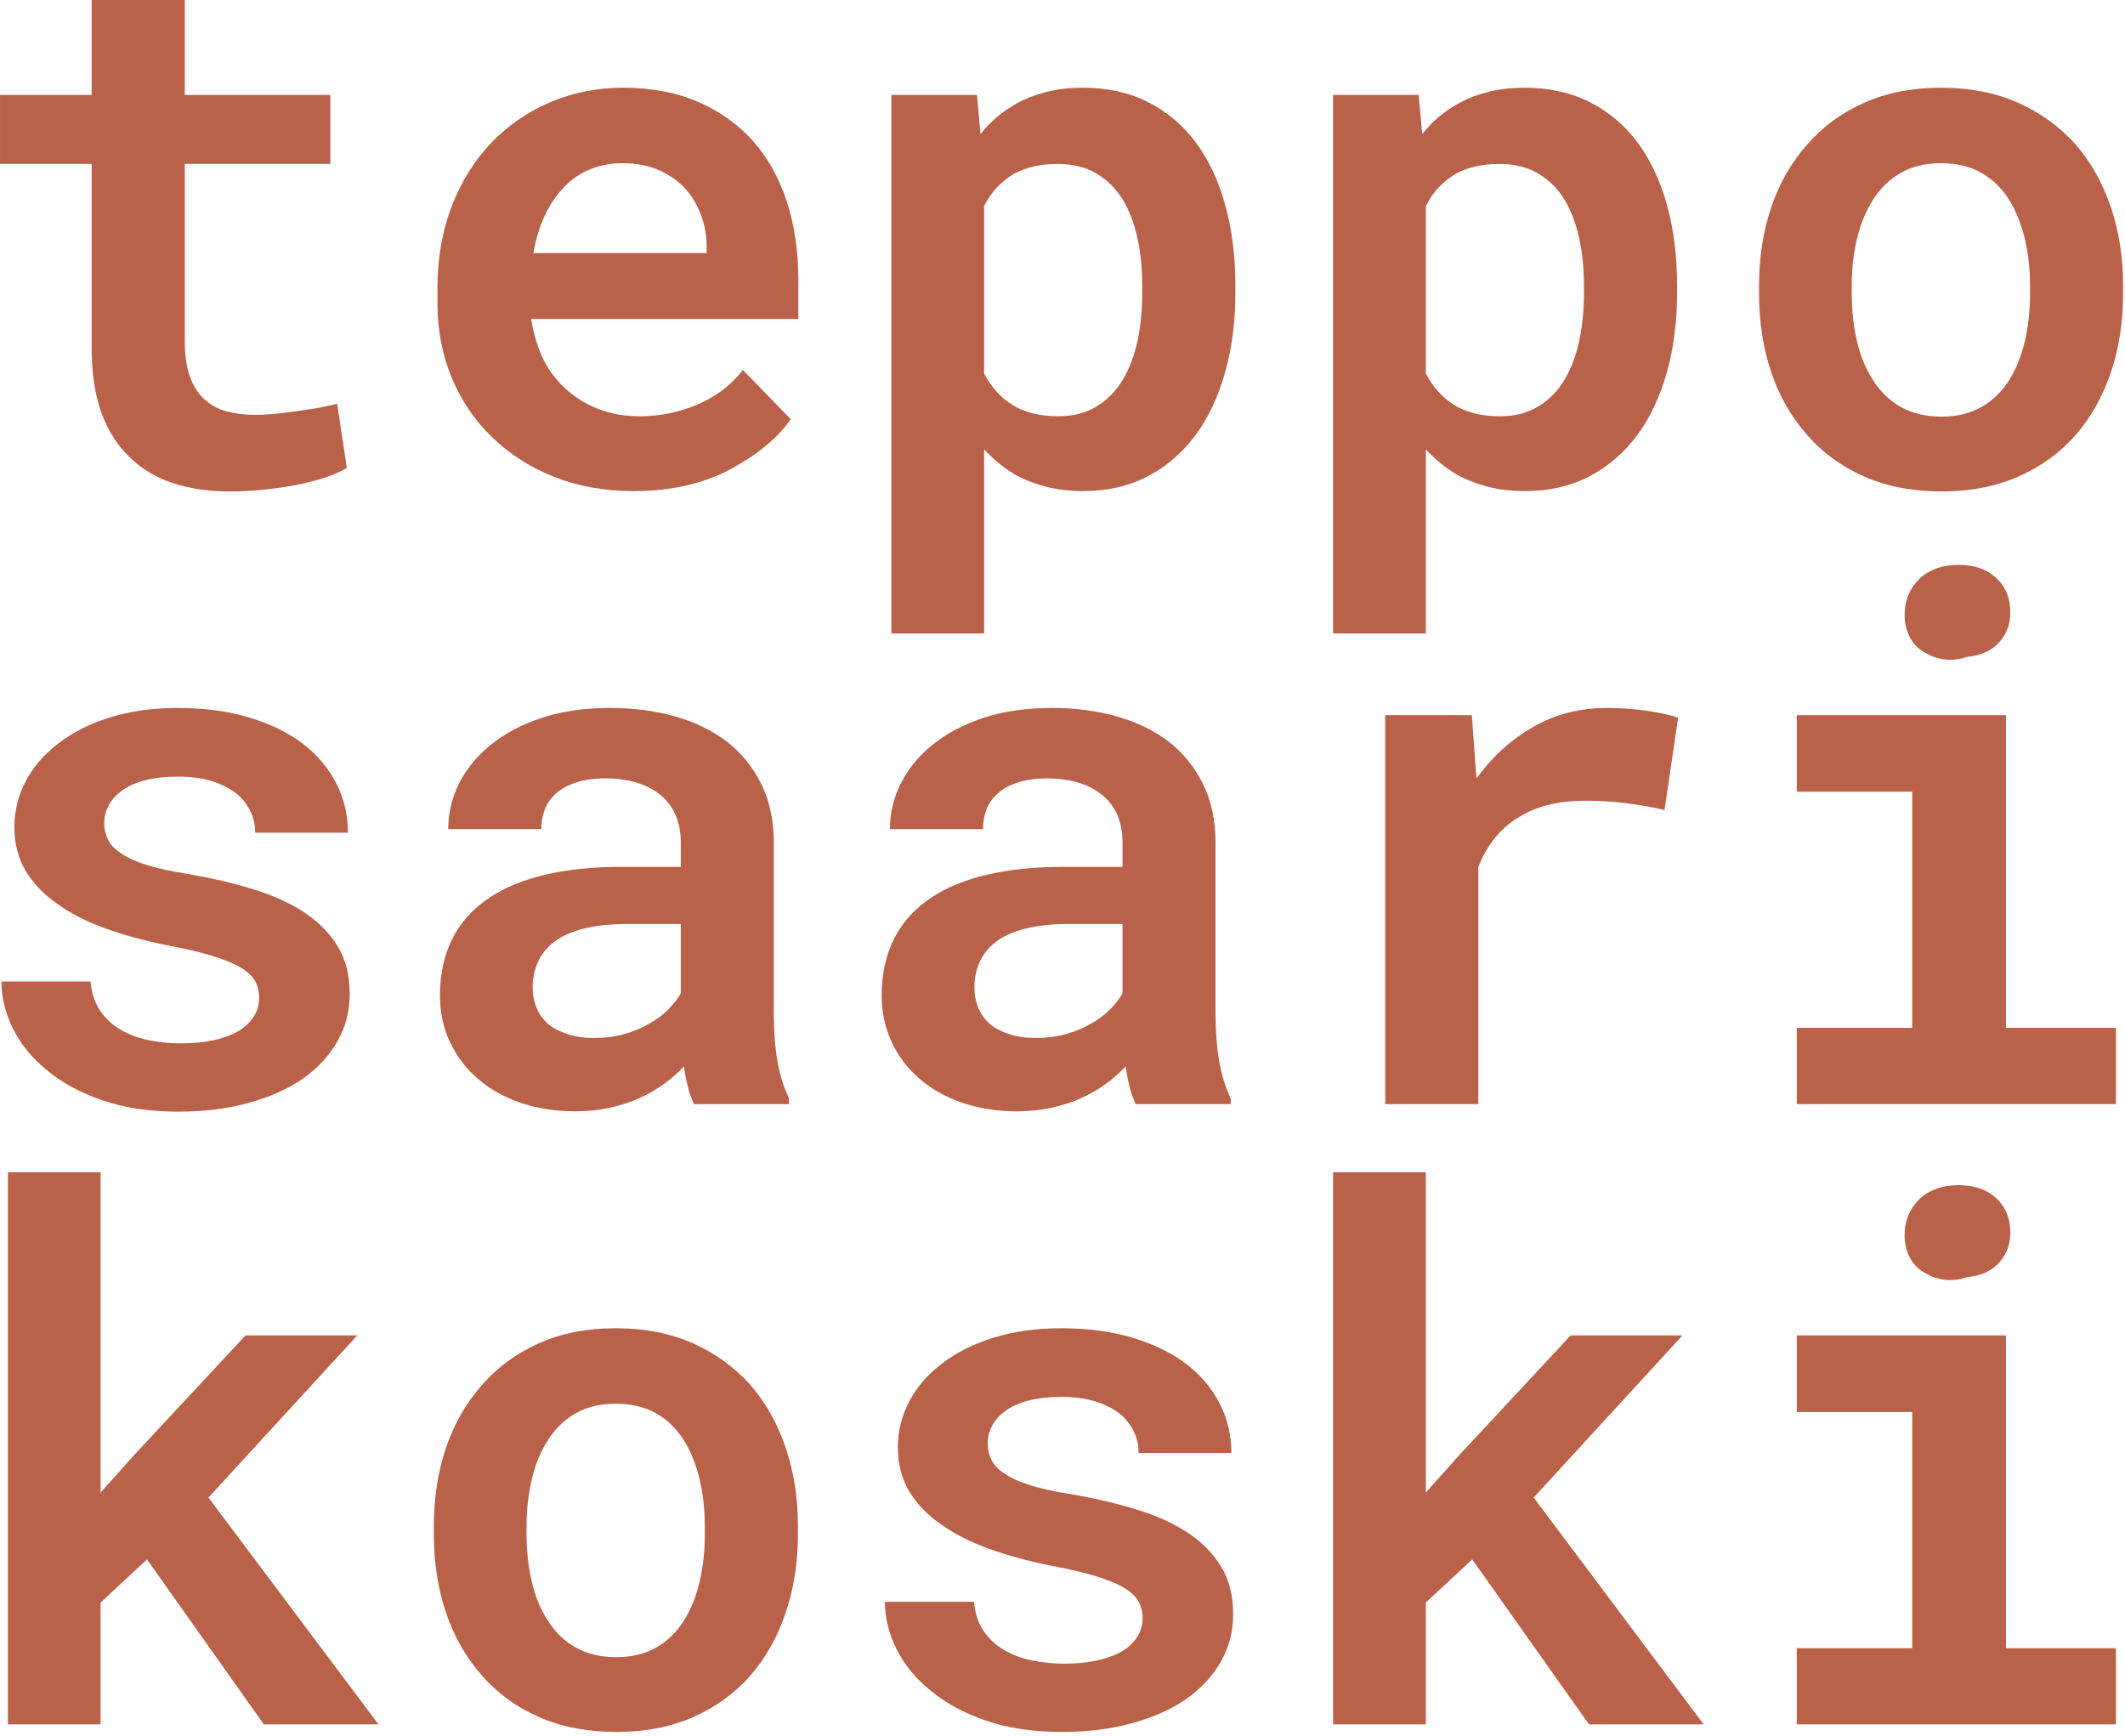 <?xml version="1.0" encoding="UTF-8" standalone="no"?>
<!DOCTYPE svg PUBLIC "-//W3C//DTD SVG 1.1//EN" "http://www.w3.org/Graphics/SVG/1.1/DTD/svg11.dtd">
<svg width="100%" height="100%" viewBox="0 0 420 343" version="1.1" xmlns="http://www.w3.org/2000/svg" xmlnsXlink="http://www.w3.org/1999/xlink" xmlSpace="preserve" xmlnsSerif="http://www.serif.com/" style="fill-rule:evenodd;clip-rule:evenodd;stroke-linejoin:round;stroke-miterlimit:2;">
    <g>
        <g transform="matrix(12.124,0,0,12.124,-9.164,340.761)">
            <path d="M3.152,-2.689L5.057,0L6.926,0L4.154,-3.697L6.58,-6.34L4.758,-6.34L2.936,-4.383L2.396,-3.779L2.396,-9L0.885,-9L0.885,0L2.396,0L2.396,-1.986L3.152,-2.689Z" style="fill:rgb(186,97,73);fill-rule:nonzero;"/>
        </g>
        <g transform="matrix(12.124,0,0,12.124,-9.164,340.761)">
            <path d="M7.828,-3.229L7.828,-3.105C7.828,-2.641 7.895,-2.212 8.027,-1.819C8.16,-1.427 8.355,-1.086 8.613,-0.797C8.863,-0.508 9.173,-0.282 9.542,-0.12C9.911,0.042 10.332,0.123 10.805,0.123C11.273,0.123 11.691,0.042 12.059,-0.12C12.426,-0.282 12.736,-0.508 12.99,-0.797C13.24,-1.086 13.432,-1.427 13.564,-1.819C13.697,-2.212 13.764,-2.641 13.764,-3.105L13.764,-3.229C13.764,-3.689 13.697,-4.116 13.564,-4.509C13.432,-4.901 13.24,-5.242 12.99,-5.531C12.732,-5.82 12.42,-6.047 12.053,-6.211C11.686,-6.375 11.266,-6.457 10.793,-6.457C10.324,-6.457 9.906,-6.375 9.539,-6.211C9.172,-6.047 8.863,-5.82 8.613,-5.531C8.355,-5.242 8.16,-4.901 8.027,-4.509C7.895,-4.116 7.828,-3.689 7.828,-3.229ZM9.34,-3.105L9.34,-3.229C9.34,-3.498 9.368,-3.753 9.425,-3.993C9.481,-4.233 9.568,-4.445 9.686,-4.629C9.803,-4.816 9.953,-4.963 10.137,-5.068C10.32,-5.174 10.539,-5.227 10.793,-5.227C11.051,-5.227 11.271,-5.174 11.455,-5.068C11.639,-4.963 11.789,-4.816 11.906,-4.629C12.02,-4.445 12.104,-4.233 12.161,-3.993C12.218,-3.753 12.246,-3.498 12.246,-3.229L12.246,-3.105C12.246,-2.828 12.218,-2.568 12.161,-2.326C12.104,-2.084 12.02,-1.873 11.906,-1.693C11.789,-1.506 11.639,-1.359 11.455,-1.254C11.271,-1.148 11.055,-1.096 10.805,-1.096C10.547,-1.096 10.325,-1.148 10.14,-1.254C9.954,-1.359 9.803,-1.506 9.686,-1.693C9.568,-1.873 9.481,-2.084 9.425,-2.326C9.368,-2.568 9.34,-2.828 9.34,-3.105Z" style="fill:rgb(186,97,73);fill-rule:nonzero;"/>
        </g>
        <g transform="matrix(12.124,0,0,12.124,-9.164,340.761)">
            <path d="M19.383,-1.729C19.383,-1.631 19.359,-1.54 19.313,-1.456C19.266,-1.372 19.197,-1.297 19.107,-1.23C19.002,-1.156 18.864,-1.098 18.694,-1.055C18.524,-1.012 18.324,-0.99 18.094,-0.99C17.918,-0.99 17.745,-1.008 17.575,-1.043C17.405,-1.078 17.252,-1.137 17.115,-1.219C16.982,-1.297 16.873,-1.4 16.787,-1.529C16.701,-1.658 16.65,-1.814 16.635,-1.998L15.182,-1.998C15.182,-1.736 15.245,-1.479 15.372,-1.225C15.499,-0.971 15.684,-0.746 15.926,-0.551C16.168,-0.348 16.469,-0.185 16.828,-0.062C17.188,0.062 17.602,0.123 18.07,0.123C18.488,0.123 18.87,0.075 19.216,-0.021C19.562,-0.116 19.855,-0.248 20.098,-0.416C20.34,-0.588 20.527,-0.791 20.66,-1.025C20.793,-1.26 20.859,-1.518 20.859,-1.799C20.859,-2.096 20.795,-2.352 20.666,-2.566C20.537,-2.781 20.355,-2.967 20.121,-3.123C19.891,-3.275 19.613,-3.401 19.289,-3.501C18.965,-3.601 18.611,-3.684 18.229,-3.75C17.955,-3.793 17.73,-3.842 17.555,-3.896C17.379,-3.951 17.24,-4.014 17.139,-4.084C17.033,-4.15 16.96,-4.226 16.919,-4.31C16.878,-4.394 16.857,-4.484 16.857,-4.582C16.857,-4.684 16.882,-4.779 16.931,-4.869C16.979,-4.959 17.049,-5.037 17.139,-5.104C17.236,-5.178 17.362,-5.235 17.517,-5.276C17.671,-5.317 17.852,-5.338 18.059,-5.338C18.289,-5.338 18.488,-5.309 18.656,-5.25C18.824,-5.191 18.961,-5.113 19.066,-5.016C19.148,-4.934 19.211,-4.843 19.254,-4.743C19.297,-4.644 19.318,-4.537 19.318,-4.424L20.83,-4.424C20.83,-4.713 20.767,-4.981 20.64,-5.229C20.513,-5.478 20.33,-5.693 20.092,-5.877C19.854,-6.057 19.563,-6.198 19.219,-6.302C18.875,-6.405 18.488,-6.457 18.059,-6.457C17.648,-6.457 17.278,-6.405 16.948,-6.302C16.618,-6.198 16.338,-6.057 16.107,-5.877C15.877,-5.701 15.7,-5.496 15.577,-5.262C15.454,-5.027 15.393,-4.779 15.393,-4.518C15.393,-4.248 15.453,-4.011 15.574,-3.806C15.695,-3.601 15.865,-3.422 16.084,-3.27C16.299,-3.113 16.559,-2.979 16.863,-2.868C17.168,-2.757 17.506,-2.664 17.877,-2.59C18.17,-2.535 18.413,-2.479 18.606,-2.42C18.8,-2.361 18.955,-2.299 19.072,-2.232C19.189,-2.162 19.271,-2.087 19.315,-2.007C19.36,-1.927 19.383,-1.834 19.383,-1.729Z" style="fill:rgb(186,97,73);fill-rule:nonzero;"/>
        </g>
        <g transform="matrix(12.124,0,0,12.124,-9.164,340.761)">
            <path d="M24.756,-2.689L26.66,0L28.529,0L25.758,-3.697L28.184,-6.34L26.361,-6.34L24.539,-4.383L24,-3.779L24,-9L22.488,-9L22.488,0L24,0L24,-1.986L24.756,-2.689Z" style="fill:rgb(186,97,73);fill-rule:nonzero;"/>
        </g>
        <g transform="matrix(12.124,0,0,12.124,-9.164,340.761)">
            <path d="M30.047,-6.34L30.047,-5.092L31.928,-5.092L31.928,-1.242L30.047,-1.242L30.047,0L35.25,0L35.25,-1.242L33.457,-1.242L33.457,-6.34L30.047,-6.34ZM31.805,-7.969C31.805,-7.836 31.834,-7.715 31.893,-7.605C31.951,-7.496 32.035,-7.412 32.145,-7.354C32.254,-7.291 32.366,-7.255 32.481,-7.245C32.597,-7.235 32.709,-7.25 32.818,-7.289C33.049,-7.309 33.228,-7.391 33.354,-7.535C33.481,-7.68 33.539,-7.857 33.527,-8.068C33.516,-8.283 33.435,-8.457 33.284,-8.59C33.134,-8.723 32.934,-8.789 32.684,-8.789C32.551,-8.789 32.431,-8.77 32.323,-8.73C32.216,-8.691 32.125,-8.637 32.051,-8.566C31.973,-8.492 31.912,-8.404 31.869,-8.303C31.826,-8.201 31.805,-8.09 31.805,-7.969Z" style="fill:rgb(186,97,73);fill-rule:nonzero;"/>
        </g>
        <g transform="matrix(12.124,0,0,12.124,-9.164,218.185)">
            <path d="M4.98,-1.729C4.98,-1.631 4.957,-1.54 4.91,-1.456C4.863,-1.372 4.795,-1.297 4.705,-1.23C4.6,-1.156 4.462,-1.098 4.292,-1.055C4.122,-1.012 3.922,-0.99 3.691,-0.99C3.516,-0.99 3.343,-1.008 3.173,-1.043C3.003,-1.078 2.85,-1.137 2.713,-1.219C2.58,-1.297 2.471,-1.4 2.385,-1.529C2.299,-1.658 2.248,-1.814 2.232,-1.998L0.779,-1.998C0.779,-1.736 0.843,-1.479 0.97,-1.225C1.097,-0.971 1.281,-0.746 1.523,-0.551C1.766,-0.348 2.066,-0.185 2.426,-0.062C2.785,0.062 3.199,0.123 3.668,0.123C4.086,0.123 4.468,0.075 4.813,-0.021C5.159,-0.116 5.453,-0.248 5.695,-0.416C5.938,-0.588 6.125,-0.791 6.258,-1.025C6.391,-1.26 6.457,-1.518 6.457,-1.799C6.457,-2.096 6.393,-2.352 6.264,-2.566C6.135,-2.781 5.953,-2.967 5.719,-3.123C5.488,-3.275 5.211,-3.401 4.887,-3.501C4.563,-3.601 4.209,-3.684 3.826,-3.75C3.553,-3.793 3.328,-3.842 3.152,-3.896C2.977,-3.951 2.838,-4.014 2.736,-4.084C2.631,-4.15 2.558,-4.226 2.517,-4.31C2.476,-4.394 2.455,-4.484 2.455,-4.582C2.455,-4.684 2.479,-4.779 2.528,-4.869C2.577,-4.959 2.646,-5.037 2.736,-5.104C2.834,-5.178 2.96,-5.235 3.114,-5.276C3.269,-5.317 3.449,-5.338 3.656,-5.338C3.887,-5.338 4.086,-5.309 4.254,-5.25C4.422,-5.191 4.559,-5.113 4.664,-5.016C4.746,-4.934 4.809,-4.843 4.852,-4.743C4.895,-4.644 4.916,-4.537 4.916,-4.424L6.428,-4.424C6.428,-4.713 6.364,-4.981 6.237,-5.229C6.11,-5.478 5.928,-5.693 5.689,-5.877C5.451,-6.057 5.16,-6.198 4.816,-6.302C4.473,-6.405 4.086,-6.457 3.656,-6.457C3.246,-6.457 2.876,-6.405 2.546,-6.302C2.216,-6.198 1.936,-6.057 1.705,-5.877C1.475,-5.701 1.298,-5.496 1.175,-5.262C1.052,-5.027 0.99,-4.779 0.99,-4.518C0.99,-4.248 1.051,-4.011 1.172,-3.806C1.293,-3.601 1.463,-3.422 1.682,-3.27C1.896,-3.113 2.156,-2.979 2.461,-2.868C2.766,-2.757 3.104,-2.664 3.475,-2.59C3.768,-2.535 4.011,-2.479 4.204,-2.42C4.397,-2.361 4.553,-2.299 4.67,-2.232C4.787,-2.162 4.868,-2.087 4.913,-2.007C4.958,-1.927 4.98,-1.834 4.98,-1.729Z" style="fill:rgb(186,97,73);fill-rule:nonzero;"/>
        </g>
        <g transform="matrix(12.124,0,0,12.124,-9.164,218.185)">
            <path d="M12.07,0L13.617,0L13.617,-0.1C13.535,-0.264 13.474,-0.458 13.433,-0.683C13.392,-0.907 13.371,-1.176 13.371,-1.488L13.371,-4.254C13.371,-4.621 13.303,-4.942 13.166,-5.218C13.029,-5.493 12.844,-5.723 12.609,-5.906C12.367,-6.09 12.084,-6.228 11.76,-6.319C11.436,-6.411 11.084,-6.457 10.705,-6.457C10.287,-6.457 9.915,-6.403 9.589,-6.296C9.263,-6.188 8.986,-6.043 8.76,-5.859C8.533,-5.676 8.36,-5.466 8.241,-5.229C8.122,-4.993 8.063,-4.744 8.063,-4.482L9.58,-4.482C9.58,-4.6 9.6,-4.708 9.639,-4.808C9.678,-4.907 9.738,-4.992 9.82,-5.063C9.906,-5.141 10.017,-5.201 10.151,-5.244C10.286,-5.287 10.443,-5.309 10.623,-5.309C10.826,-5.309 11.005,-5.283 11.159,-5.232C11.313,-5.182 11.443,-5.109 11.549,-5.016C11.65,-4.926 11.727,-4.818 11.777,-4.693C11.828,-4.568 11.854,-4.426 11.854,-4.266L11.854,-3.867L10.887,-3.867C10.426,-3.867 10.015,-3.825 9.653,-3.741C9.292,-3.657 8.988,-3.533 8.742,-3.369C8.473,-3.193 8.27,-2.971 8.133,-2.701C7.996,-2.432 7.928,-2.121 7.928,-1.77C7.928,-1.5 7.981,-1.249 8.089,-1.017C8.196,-0.784 8.348,-0.584 8.543,-0.416C8.734,-0.248 8.966,-0.117 9.237,-0.023C9.509,0.07 9.809,0.117 10.137,0.117C10.336,0.117 10.523,0.098 10.699,0.059C10.875,0.02 11.037,-0.033 11.186,-0.1C11.33,-0.166 11.463,-0.243 11.584,-0.331C11.705,-0.419 11.813,-0.514 11.906,-0.615C11.922,-0.498 11.943,-0.386 11.971,-0.278C11.998,-0.171 12.031,-0.078 12.07,0ZM10.441,-1.078C10.277,-1.078 10.133,-1.099 10.008,-1.14C9.883,-1.181 9.779,-1.234 9.697,-1.301C9.611,-1.375 9.547,-1.464 9.504,-1.567C9.461,-1.671 9.439,-1.783 9.439,-1.904C9.439,-2.053 9.468,-2.189 9.524,-2.314C9.581,-2.439 9.666,-2.547 9.779,-2.637C9.904,-2.734 10.066,-2.809 10.266,-2.859C10.465,-2.91 10.705,-2.936 10.986,-2.936L11.854,-2.936L11.854,-1.805C11.803,-1.715 11.733,-1.626 11.646,-1.538C11.558,-1.45 11.453,-1.373 11.332,-1.307C11.211,-1.236 11.076,-1.181 10.928,-1.14C10.779,-1.099 10.617,-1.078 10.441,-1.078Z" style="fill:rgb(186,97,73);fill-rule:nonzero;"/>
        </g>
        <g transform="matrix(12.124,0,0,12.124,-9.164,218.185)">
            <path d="M19.271,0L20.818,0L20.818,-0.1C20.736,-0.264 20.675,-0.458 20.634,-0.683C20.593,-0.907 20.572,-1.176 20.572,-1.488L20.572,-4.254C20.572,-4.621 20.504,-4.942 20.367,-5.218C20.23,-5.493 20.045,-5.723 19.811,-5.906C19.568,-6.09 19.285,-6.228 18.961,-6.319C18.637,-6.411 18.285,-6.457 17.906,-6.457C17.488,-6.457 17.116,-6.403 16.79,-6.296C16.464,-6.188 16.188,-6.043 15.961,-5.859C15.734,-5.676 15.562,-5.466 15.442,-5.229C15.323,-4.993 15.264,-4.744 15.264,-4.482L16.781,-4.482C16.781,-4.6 16.801,-4.708 16.84,-4.808C16.879,-4.907 16.939,-4.992 17.021,-5.063C17.107,-5.141 17.218,-5.201 17.353,-5.244C17.487,-5.287 17.645,-5.309 17.824,-5.309C18.027,-5.309 18.206,-5.283 18.36,-5.232C18.515,-5.182 18.645,-5.109 18.75,-5.016C18.852,-4.926 18.928,-4.818 18.979,-4.693C19.029,-4.568 19.055,-4.426 19.055,-4.266L19.055,-3.867L18.088,-3.867C17.627,-3.867 17.216,-3.825 16.854,-3.741C16.493,-3.657 16.189,-3.533 15.943,-3.369C15.674,-3.193 15.471,-2.971 15.334,-2.701C15.197,-2.432 15.129,-2.121 15.129,-1.77C15.129,-1.5 15.183,-1.249 15.29,-1.017C15.397,-0.784 15.549,-0.584 15.744,-0.416C15.936,-0.248 16.167,-0.117 16.438,-0.023C16.71,0.07 17.01,0.117 17.338,0.117C17.537,0.117 17.725,0.098 17.9,0.059C18.076,0.02 18.238,-0.033 18.387,-0.1C18.531,-0.166 18.664,-0.243 18.785,-0.331C18.906,-0.419 19.014,-0.514 19.107,-0.615C19.123,-0.498 19.145,-0.386 19.172,-0.278C19.199,-0.171 19.232,-0.078 19.271,0ZM17.643,-1.078C17.479,-1.078 17.334,-1.099 17.209,-1.14C17.084,-1.181 16.98,-1.234 16.898,-1.301C16.813,-1.375 16.748,-1.464 16.705,-1.567C16.662,-1.671 16.641,-1.783 16.641,-1.904C16.641,-2.053 16.669,-2.189 16.726,-2.314C16.782,-2.439 16.867,-2.547 16.98,-2.637C17.105,-2.734 17.268,-2.809 17.467,-2.859C17.666,-2.91 17.906,-2.936 18.188,-2.936L19.055,-2.936L19.055,-1.805C19.004,-1.715 18.935,-1.626 18.847,-1.538C18.759,-1.45 18.654,-1.373 18.533,-1.307C18.412,-1.236 18.277,-1.181 18.129,-1.14C17.98,-1.099 17.818,-1.078 17.643,-1.078Z" style="fill:rgb(186,97,73);fill-rule:nonzero;"/>
        </g>
        <g transform="matrix(12.124,0,0,12.124,-9.164,218.185)">
            <path d="M26.941,-6.457C26.508,-6.457 26.111,-6.354 25.752,-6.149C25.393,-5.944 25.084,-5.664 24.826,-5.309L24.814,-5.455L24.75,-6.34L23.338,-6.34L23.338,0L24.855,0L24.855,-3.861C24.926,-4.045 25.018,-4.206 25.131,-4.345C25.244,-4.483 25.379,-4.598 25.535,-4.688C25.672,-4.773 25.83,-4.838 26.01,-4.881C26.189,-4.924 26.391,-4.945 26.613,-4.945C26.816,-4.945 27.026,-4.933 27.243,-4.907C27.46,-4.882 27.676,-4.844 27.891,-4.793L28.113,-6.299C27.988,-6.342 27.82,-6.379 27.609,-6.41C27.398,-6.441 27.176,-6.457 26.941,-6.457Z" style="fill:rgb(186,97,73);fill-rule:nonzero;"/>
        </g>
        <g transform="matrix(12.124,0,0,12.124,-9.164,218.185)">
            <path d="M30.047,-6.34L30.047,-5.092L31.928,-5.092L31.928,-1.242L30.047,-1.242L30.047,0L35.25,0L35.25,-1.242L33.457,-1.242L33.457,-6.34L30.047,-6.34ZM31.805,-7.969C31.805,-7.836 31.834,-7.715 31.893,-7.605C31.951,-7.496 32.035,-7.412 32.145,-7.354C32.254,-7.291 32.366,-7.255 32.481,-7.245C32.597,-7.235 32.709,-7.25 32.818,-7.289C33.049,-7.309 33.228,-7.391 33.354,-7.535C33.481,-7.68 33.539,-7.857 33.527,-8.068C33.516,-8.283 33.435,-8.457 33.284,-8.59C33.134,-8.723 32.934,-8.789 32.684,-8.789C32.551,-8.789 32.431,-8.77 32.323,-8.73C32.216,-8.691 32.125,-8.637 32.051,-8.566C31.973,-8.492 31.912,-8.404 31.869,-8.303C31.826,-8.201 31.805,-8.09 31.805,-7.969Z" style="fill:rgb(186,97,73);fill-rule:nonzero;"/>
        </g>
        <g transform="matrix(12.124,0,0,12.124,-9.164,95.621)">
            <path d="M3.768,-7.887L2.25,-7.887L2.25,-6.34L0.756,-6.34L0.756,-5.215L2.25,-5.215L2.25,-2.215C2.25,-1.801 2.304,-1.447 2.411,-1.154C2.519,-0.861 2.672,-0.621 2.871,-0.434C3.066,-0.242 3.302,-0.102 3.577,-0.012C3.853,0.078 4.156,0.123 4.488,0.123C4.668,0.123 4.849,0.114 5.03,0.097C5.212,0.079 5.387,0.055 5.555,0.023C5.723,-0.008 5.88,-0.047 6.026,-0.094C6.173,-0.141 6.301,-0.195 6.41,-0.258L6.252,-1.307C6.182,-1.287 6.095,-1.268 5.991,-1.248C5.888,-1.229 5.777,-1.211 5.66,-1.195C5.539,-1.176 5.413,-1.159 5.282,-1.146C5.151,-1.132 5.025,-1.125 4.904,-1.125C4.736,-1.125 4.582,-1.145 4.441,-1.184C4.301,-1.223 4.18,-1.291 4.078,-1.389C3.98,-1.479 3.904,-1.601 3.85,-1.755C3.795,-1.909 3.768,-2.104 3.768,-2.338L3.768,-5.215L6.141,-5.215L6.141,-6.34L3.768,-6.34L3.768,-7.887Z" style="fill:rgb(186,97,73);fill-rule:nonzero;"/>
        </g>
        <g transform="matrix(12.124,0,0,12.124,-9.164,95.621)">
            <path d="M11.086,0.117C11.699,0.117 12.228,-0.003 12.671,-0.243C13.114,-0.483 13.439,-0.754 13.646,-1.055L12.867,-1.857C12.676,-1.611 12.43,-1.424 12.129,-1.295C11.828,-1.166 11.512,-1.102 11.18,-1.102C10.938,-1.102 10.716,-1.141 10.515,-1.219C10.313,-1.297 10.135,-1.406 9.979,-1.547C9.83,-1.684 9.712,-1.838 9.624,-2.01C9.536,-2.182 9.467,-2.4 9.416,-2.666L9.416,-2.689L13.77,-2.689L13.77,-3.334C13.77,-3.795 13.707,-4.218 13.582,-4.603C13.457,-4.987 13.273,-5.316 13.031,-5.59C12.785,-5.863 12.485,-6.076 12.132,-6.229C11.778,-6.381 11.373,-6.457 10.916,-6.457C10.49,-6.457 10.093,-6.378 9.724,-6.22C9.354,-6.062 9.033,-5.84 8.76,-5.555C8.486,-5.266 8.272,-4.921 8.118,-4.521C7.964,-4.12 7.887,-3.674 7.887,-3.182L7.887,-2.947C7.887,-2.518 7.963,-2.116 8.115,-1.743C8.268,-1.37 8.484,-1.047 8.766,-0.773C9.047,-0.496 9.384,-0.278 9.776,-0.12C10.169,0.038 10.605,0.117 11.086,0.117ZM10.904,-5.227C11.127,-5.227 11.321,-5.19 11.487,-5.118C11.653,-5.046 11.795,-4.949 11.912,-4.828C12.025,-4.707 12.114,-4.563 12.179,-4.395C12.243,-4.227 12.275,-4.055 12.275,-3.879L12.275,-3.762L9.451,-3.762C9.49,-3.988 9.552,-4.191 9.636,-4.371C9.72,-4.551 9.824,-4.705 9.949,-4.834C10.07,-4.963 10.212,-5.061 10.374,-5.127C10.536,-5.193 10.713,-5.227 10.904,-5.227Z" style="fill:rgb(186,97,73);fill-rule:nonzero;"/>
        </g>
        <g transform="matrix(12.124,0,0,12.124,-9.164,95.621)">
            <path d="M15.287,2.438L16.799,2.438L16.799,-0.563C16.877,-0.48 16.957,-0.405 17.039,-0.337C17.121,-0.269 17.209,-0.207 17.303,-0.152C17.459,-0.066 17.629,-0 17.813,0.047C17.996,0.094 18.197,0.117 18.416,0.117C18.814,0.117 19.168,0.035 19.477,-0.129C19.785,-0.293 20.045,-0.52 20.256,-0.809C20.463,-1.094 20.621,-1.434 20.73,-1.828C20.84,-2.223 20.895,-2.648 20.895,-3.105L20.895,-3.234C20.895,-3.711 20.84,-4.147 20.73,-4.544C20.621,-4.94 20.461,-5.281 20.25,-5.566C20.039,-5.848 19.779,-6.066 19.471,-6.223C19.162,-6.379 18.807,-6.457 18.404,-6.457C18.201,-6.457 18.011,-6.436 17.833,-6.393C17.655,-6.35 17.494,-6.289 17.35,-6.211C17.232,-6.148 17.123,-6.075 17.021,-5.991C16.92,-5.907 16.826,-5.811 16.74,-5.701L16.682,-6.34L15.287,-6.34L15.287,2.438ZM19.377,-3.234L19.377,-3.111C19.377,-2.838 19.352,-2.58 19.301,-2.338C19.25,-2.096 19.17,-1.883 19.061,-1.699C18.951,-1.516 18.809,-1.37 18.633,-1.263C18.457,-1.155 18.248,-1.102 18.006,-1.102C17.854,-1.102 17.714,-1.118 17.587,-1.151C17.46,-1.185 17.35,-1.23 17.256,-1.289C17.158,-1.352 17.071,-1.426 16.995,-1.512C16.919,-1.598 16.854,-1.693 16.799,-1.799L16.799,-4.529C16.857,-4.646 16.928,-4.748 17.01,-4.834C17.092,-4.92 17.186,-4.994 17.291,-5.057C17.385,-5.107 17.49,-5.146 17.607,-5.174C17.725,-5.201 17.854,-5.215 17.994,-5.215C18.24,-5.215 18.45,-5.164 18.624,-5.063C18.798,-4.961 18.941,-4.82 19.055,-4.641C19.164,-4.461 19.245,-4.25 19.298,-4.008C19.351,-3.766 19.377,-3.508 19.377,-3.234Z" style="fill:rgb(186,97,73);fill-rule:nonzero;"/>
        </g>
        <g transform="matrix(12.124,0,0,12.124,-9.164,95.621)">
            <path d="M22.488,2.438L24,2.438L24,-0.563C24.078,-0.48 24.158,-0.405 24.24,-0.337C24.322,-0.269 24.41,-0.207 24.504,-0.152C24.66,-0.066 24.83,-0 25.014,0.047C25.197,0.094 25.398,0.117 25.617,0.117C26.016,0.117 26.369,0.035 26.678,-0.129C26.986,-0.293 27.246,-0.52 27.457,-0.809C27.664,-1.094 27.822,-1.434 27.932,-1.828C28.041,-2.223 28.096,-2.648 28.096,-3.105L28.096,-3.234C28.096,-3.711 28.041,-4.147 27.932,-4.544C27.822,-4.94 27.662,-5.281 27.451,-5.566C27.24,-5.848 26.98,-6.066 26.672,-6.223C26.363,-6.379 26.008,-6.457 25.605,-6.457C25.402,-6.457 25.212,-6.436 25.034,-6.393C24.856,-6.35 24.695,-6.289 24.551,-6.211C24.434,-6.148 24.324,-6.075 24.223,-5.991C24.121,-5.907 24.027,-5.811 23.941,-5.701L23.883,-6.34L22.488,-6.34L22.488,2.438ZM26.578,-3.234L26.578,-3.111C26.578,-2.838 26.553,-2.58 26.502,-2.338C26.451,-2.096 26.371,-1.883 26.262,-1.699C26.152,-1.516 26.01,-1.37 25.834,-1.263C25.658,-1.155 25.449,-1.102 25.207,-1.102C25.055,-1.102 24.915,-1.118 24.788,-1.151C24.661,-1.185 24.551,-1.23 24.457,-1.289C24.359,-1.352 24.272,-1.426 24.196,-1.512C24.12,-1.598 24.055,-1.693 24,-1.799L24,-4.529C24.059,-4.646 24.129,-4.748 24.211,-4.834C24.293,-4.92 24.387,-4.994 24.492,-5.057C24.586,-5.107 24.691,-5.146 24.809,-5.174C24.926,-5.201 25.055,-5.215 25.195,-5.215C25.441,-5.215 25.651,-5.164 25.825,-5.063C25.999,-4.961 26.143,-4.82 26.256,-4.641C26.365,-4.461 26.446,-4.25 26.499,-4.008C26.552,-3.766 26.578,-3.508 26.578,-3.234Z" style="fill:rgb(186,97,73);fill-rule:nonzero;"/>
        </g>
        <g transform="matrix(12.124,0,0,12.124,-9.164,95.621)">
            <path d="M29.432,-3.229L29.432,-3.105C29.432,-2.641 29.498,-2.212 29.631,-1.819C29.764,-1.427 29.959,-1.086 30.217,-0.797C30.467,-0.508 30.776,-0.282 31.146,-0.12C31.515,0.042 31.936,0.123 32.408,0.123C32.877,0.123 33.295,0.042 33.662,-0.12C34.029,-0.282 34.34,-0.508 34.594,-0.797C34.844,-1.086 35.035,-1.427 35.168,-1.819C35.301,-2.212 35.367,-2.641 35.367,-3.105L35.367,-3.229C35.367,-3.689 35.301,-4.116 35.168,-4.509C35.035,-4.901 34.844,-5.242 34.594,-5.531C34.336,-5.82 34.023,-6.047 33.656,-6.211C33.289,-6.375 32.869,-6.457 32.396,-6.457C31.928,-6.457 31.51,-6.375 31.143,-6.211C30.775,-6.047 30.467,-5.82 30.217,-5.531C29.959,-5.242 29.764,-4.901 29.631,-4.509C29.498,-4.116 29.432,-3.689 29.432,-3.229ZM30.943,-3.105L30.943,-3.229C30.943,-3.498 30.972,-3.753 31.028,-3.993C31.085,-4.233 31.172,-4.445 31.289,-4.629C31.406,-4.816 31.557,-4.963 31.74,-5.068C31.924,-5.174 32.143,-5.227 32.396,-5.227C32.654,-5.227 32.875,-5.174 33.059,-5.068C33.242,-4.963 33.393,-4.816 33.51,-4.629C33.623,-4.445 33.708,-4.233 33.765,-3.993C33.821,-3.753 33.85,-3.498 33.85,-3.229L33.85,-3.105C33.85,-2.828 33.821,-2.568 33.765,-2.326C33.708,-2.084 33.623,-1.873 33.51,-1.693C33.393,-1.506 33.242,-1.359 33.059,-1.254C32.875,-1.148 32.658,-1.096 32.408,-1.096C32.15,-1.096 31.929,-1.148 31.743,-1.254C31.558,-1.359 31.406,-1.506 31.289,-1.693C31.172,-1.873 31.085,-2.084 31.028,-2.326C30.972,-2.568 30.943,-2.828 30.943,-3.105Z" style="fill:rgb(186,97,73);fill-rule:nonzero;"/>
        </g>
    </g>
</svg>
